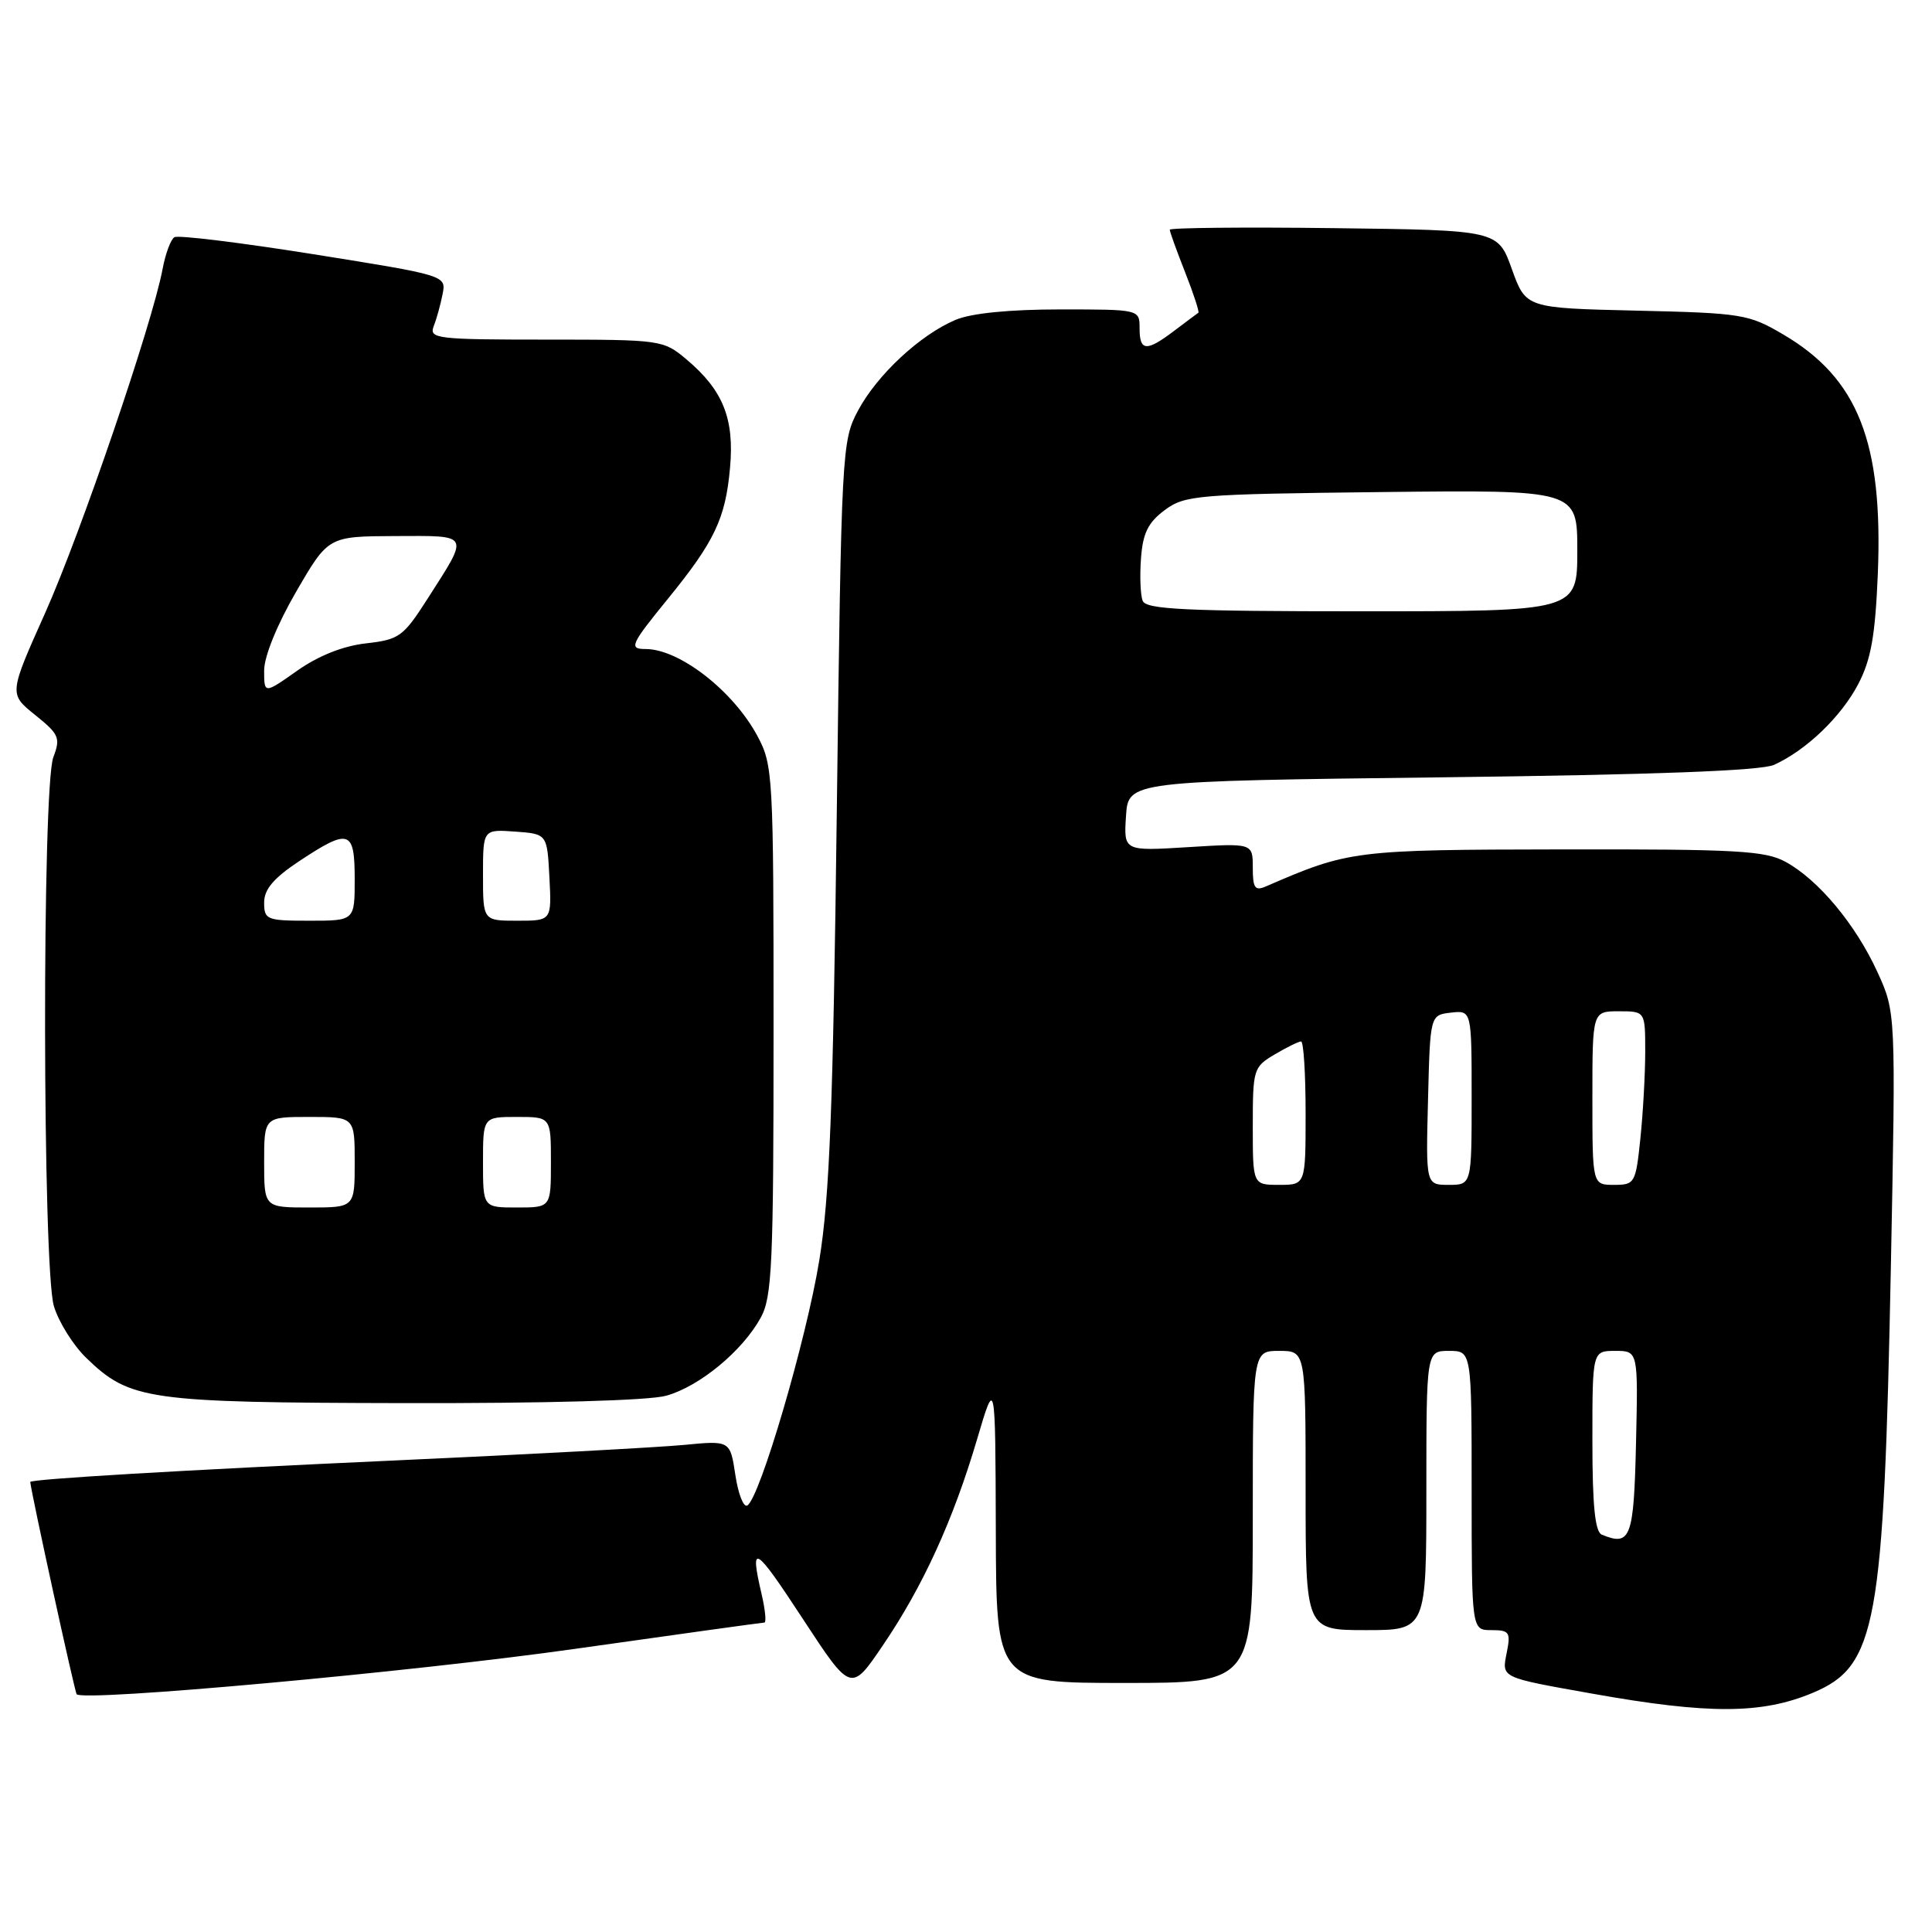<?xml version="1.0" encoding="UTF-8" standalone="no"?>
<!DOCTYPE svg PUBLIC "-//W3C//DTD SVG 1.1//EN" "http://www.w3.org/Graphics/SVG/1.1/DTD/svg11.dtd" >
<svg xmlns="http://www.w3.org/2000/svg" xmlns:xlink="http://www.w3.org/1999/xlink" version="1.1" viewBox="0 0 256 256">
 <g >
 <path fill="currentColor"
d=" M 240.27 224.28 C 248.64 220.73 249.61 215.42 250.55 167.82 C 251.21 134.14 251.21 134.14 248.76 128.78 C 245.87 122.48 240.96 116.59 236.60 114.20 C 233.90 112.72 230.11 112.51 207.00 112.55 C 179.41 112.59 178.75 112.68 167.75 117.45 C 166.29 118.09 166.00 117.68 166.00 114.97 C 166.00 111.72 166.00 111.72 157.45 112.25 C 148.90 112.78 148.90 112.78 149.20 108.14 C 149.50 103.50 149.50 103.50 191.00 103.00 C 219.15 102.66 233.32 102.13 235.06 101.35 C 239.33 99.42 243.97 94.97 246.24 90.62 C 247.92 87.40 248.48 84.22 248.82 76.07 C 249.53 58.59 246.20 50.14 236.29 44.32 C 231.72 41.63 230.82 41.48 216.84 41.16 C 202.19 40.82 202.19 40.82 200.33 35.66 C 198.48 30.50 198.48 30.50 176.74 30.23 C 164.78 30.08 155.00 30.18 155.00 30.44 C 155.00 30.71 155.92 33.25 157.04 36.09 C 158.16 38.93 158.94 41.34 158.79 41.44 C 158.63 41.55 157.20 42.61 155.62 43.81 C 151.90 46.63 151.00 46.57 151.00 43.50 C 151.00 41.00 151.00 41.00 140.47 41.00 C 133.79 41.00 128.73 41.50 126.65 42.37 C 121.95 44.34 116.24 49.64 113.69 54.41 C 111.55 58.41 111.49 59.58 110.88 107.50 C 110.39 146.75 109.93 158.59 108.56 167.00 C 106.84 177.54 100.70 198.45 99.03 199.48 C 98.53 199.79 97.82 197.98 97.44 195.45 C 96.75 190.87 96.75 190.87 90.63 191.46 C 87.26 191.78 70.10 192.71 52.50 193.51 C 24.08 194.80 3.98 195.99 4.01 196.37 C 4.16 197.94 9.91 224.24 10.16 224.50 C 11.17 225.50 54.56 221.55 76.14 218.49 C 89.69 216.57 101.01 215.00 101.28 215.00 C 101.56 215.00 101.40 213.31 100.92 211.25 C 99.31 204.33 99.97 204.72 106.38 214.51 C 112.76 224.25 112.76 224.25 116.99 218.01 C 122.28 210.23 126.29 201.45 129.45 190.77 C 131.89 182.50 131.89 182.50 131.95 202.75 C 132.00 223.00 132.00 223.00 149.00 223.00 C 166.00 223.00 166.00 223.00 166.00 201.00 C 166.00 179.00 166.00 179.00 169.50 179.00 C 173.00 179.00 173.00 179.00 173.00 197.50 C 173.00 216.00 173.00 216.00 181.00 216.00 C 189.00 216.00 189.00 216.00 189.00 197.50 C 189.00 179.00 189.00 179.00 192.00 179.00 C 195.00 179.00 195.00 179.00 195.00 197.50 C 195.00 216.00 195.00 216.00 197.62 216.00 C 200.00 216.00 200.19 216.28 199.66 218.94 C 198.98 222.36 198.71 222.23 211.00 224.42 C 226.46 227.18 233.50 227.14 240.27 224.28 Z  M 88.28 184.94 C 92.69 183.71 98.38 179.01 100.80 174.60 C 102.31 171.85 102.50 167.55 102.50 136.50 C 102.50 102.58 102.43 101.38 100.35 97.50 C 97.13 91.52 90.02 86.00 85.55 86.00 C 83.28 86.00 83.54 85.43 88.56 79.27 C 94.68 71.75 96.13 68.70 96.73 62.02 C 97.33 55.48 95.81 51.70 90.96 47.62 C 87.89 45.04 87.61 45.00 72.32 45.00 C 57.93 45.00 56.84 44.87 57.46 43.25 C 57.84 42.29 58.37 40.38 58.64 39.00 C 59.14 36.50 59.14 36.50 41.56 33.69 C 31.90 32.15 23.59 31.13 23.11 31.43 C 22.62 31.73 21.92 33.63 21.54 35.66 C 20.18 42.89 10.69 70.69 5.98 81.23 C 1.18 91.95 1.18 91.95 4.66 94.74 C 7.83 97.29 8.04 97.77 7.07 100.33 C 5.56 104.29 5.63 168.02 7.14 173.07 C 7.77 175.17 9.69 178.24 11.41 179.91 C 17.21 185.53 19.46 185.85 53.50 185.92 C 72.28 185.96 85.99 185.58 88.28 184.94 Z  M 212.25 203.35 C 211.35 202.98 211.00 199.51 211.00 190.92 C 211.00 179.00 211.00 179.00 214.03 179.00 C 217.06 179.00 217.06 179.00 216.78 191.24 C 216.49 203.81 216.07 204.93 212.25 203.35 Z  M 166.00 149.22 C 166.00 141.68 166.09 141.38 168.90 139.72 C 170.50 138.77 172.08 138.00 172.40 138.00 C 172.73 138.00 173.00 142.28 173.00 147.50 C 173.00 157.00 173.00 157.00 169.50 157.00 C 166.00 157.00 166.00 157.00 166.00 149.22 Z  M 189.22 145.75 C 189.50 134.50 189.50 134.50 192.25 134.18 C 195.00 133.87 195.00 133.87 195.00 145.43 C 195.00 157.00 195.00 157.00 191.97 157.00 C 188.93 157.00 188.93 157.00 189.22 145.75 Z  M 211.00 145.50 C 211.00 134.00 211.00 134.00 214.50 134.00 C 218.00 134.00 218.00 134.00 218.00 139.35 C 218.00 142.30 217.71 147.47 217.36 150.85 C 216.74 156.80 216.62 157.00 213.86 157.00 C 211.00 157.00 211.00 157.00 211.00 145.50 Z  M 151.41 79.61 C 151.11 78.85 151.01 76.31 151.19 73.96 C 151.43 70.65 152.13 69.23 154.32 67.60 C 156.99 65.61 158.54 65.48 183.07 65.20 C 209.00 64.91 209.00 64.91 209.00 72.95 C 209.00 81.00 209.00 81.00 180.47 81.00 C 157.08 81.00 151.84 80.75 151.41 79.61 Z  M 35.00 154.00 C 35.00 148.00 35.00 148.00 41.00 148.00 C 47.00 148.00 47.00 148.00 47.00 154.00 C 47.00 160.00 47.00 160.00 41.00 160.00 C 35.00 160.00 35.00 160.00 35.00 154.00 Z  M 64.00 154.00 C 64.00 148.00 64.00 148.00 68.50 148.00 C 73.00 148.00 73.00 148.00 73.00 154.00 C 73.00 160.00 73.00 160.00 68.50 160.00 C 64.00 160.00 64.00 160.00 64.00 154.00 Z  M 35.00 119.59 C 35.00 117.84 36.26 116.35 39.67 114.09 C 46.28 109.72 47.00 109.96 47.00 116.50 C 47.00 122.00 47.00 122.00 41.00 122.00 C 35.33 122.00 35.00 121.87 35.00 119.59 Z  M 64.00 115.94 C 64.00 109.89 64.00 109.89 68.25 110.19 C 72.50 110.50 72.50 110.50 72.80 116.25 C 73.10 122.00 73.10 122.00 68.55 122.00 C 64.00 122.00 64.00 122.00 64.00 115.94 Z  M 35.00 88.84 C 35.00 86.99 36.72 82.75 39.25 78.39 C 43.50 71.07 43.50 71.07 52.36 71.03 C 62.43 71.00 62.23 70.61 56.64 79.36 C 53.43 84.37 52.90 84.75 48.49 85.25 C 45.46 85.59 42.19 86.89 39.38 88.87 C 35.00 91.96 35.00 91.96 35.00 88.84 Z "/>
</g>
</svg>